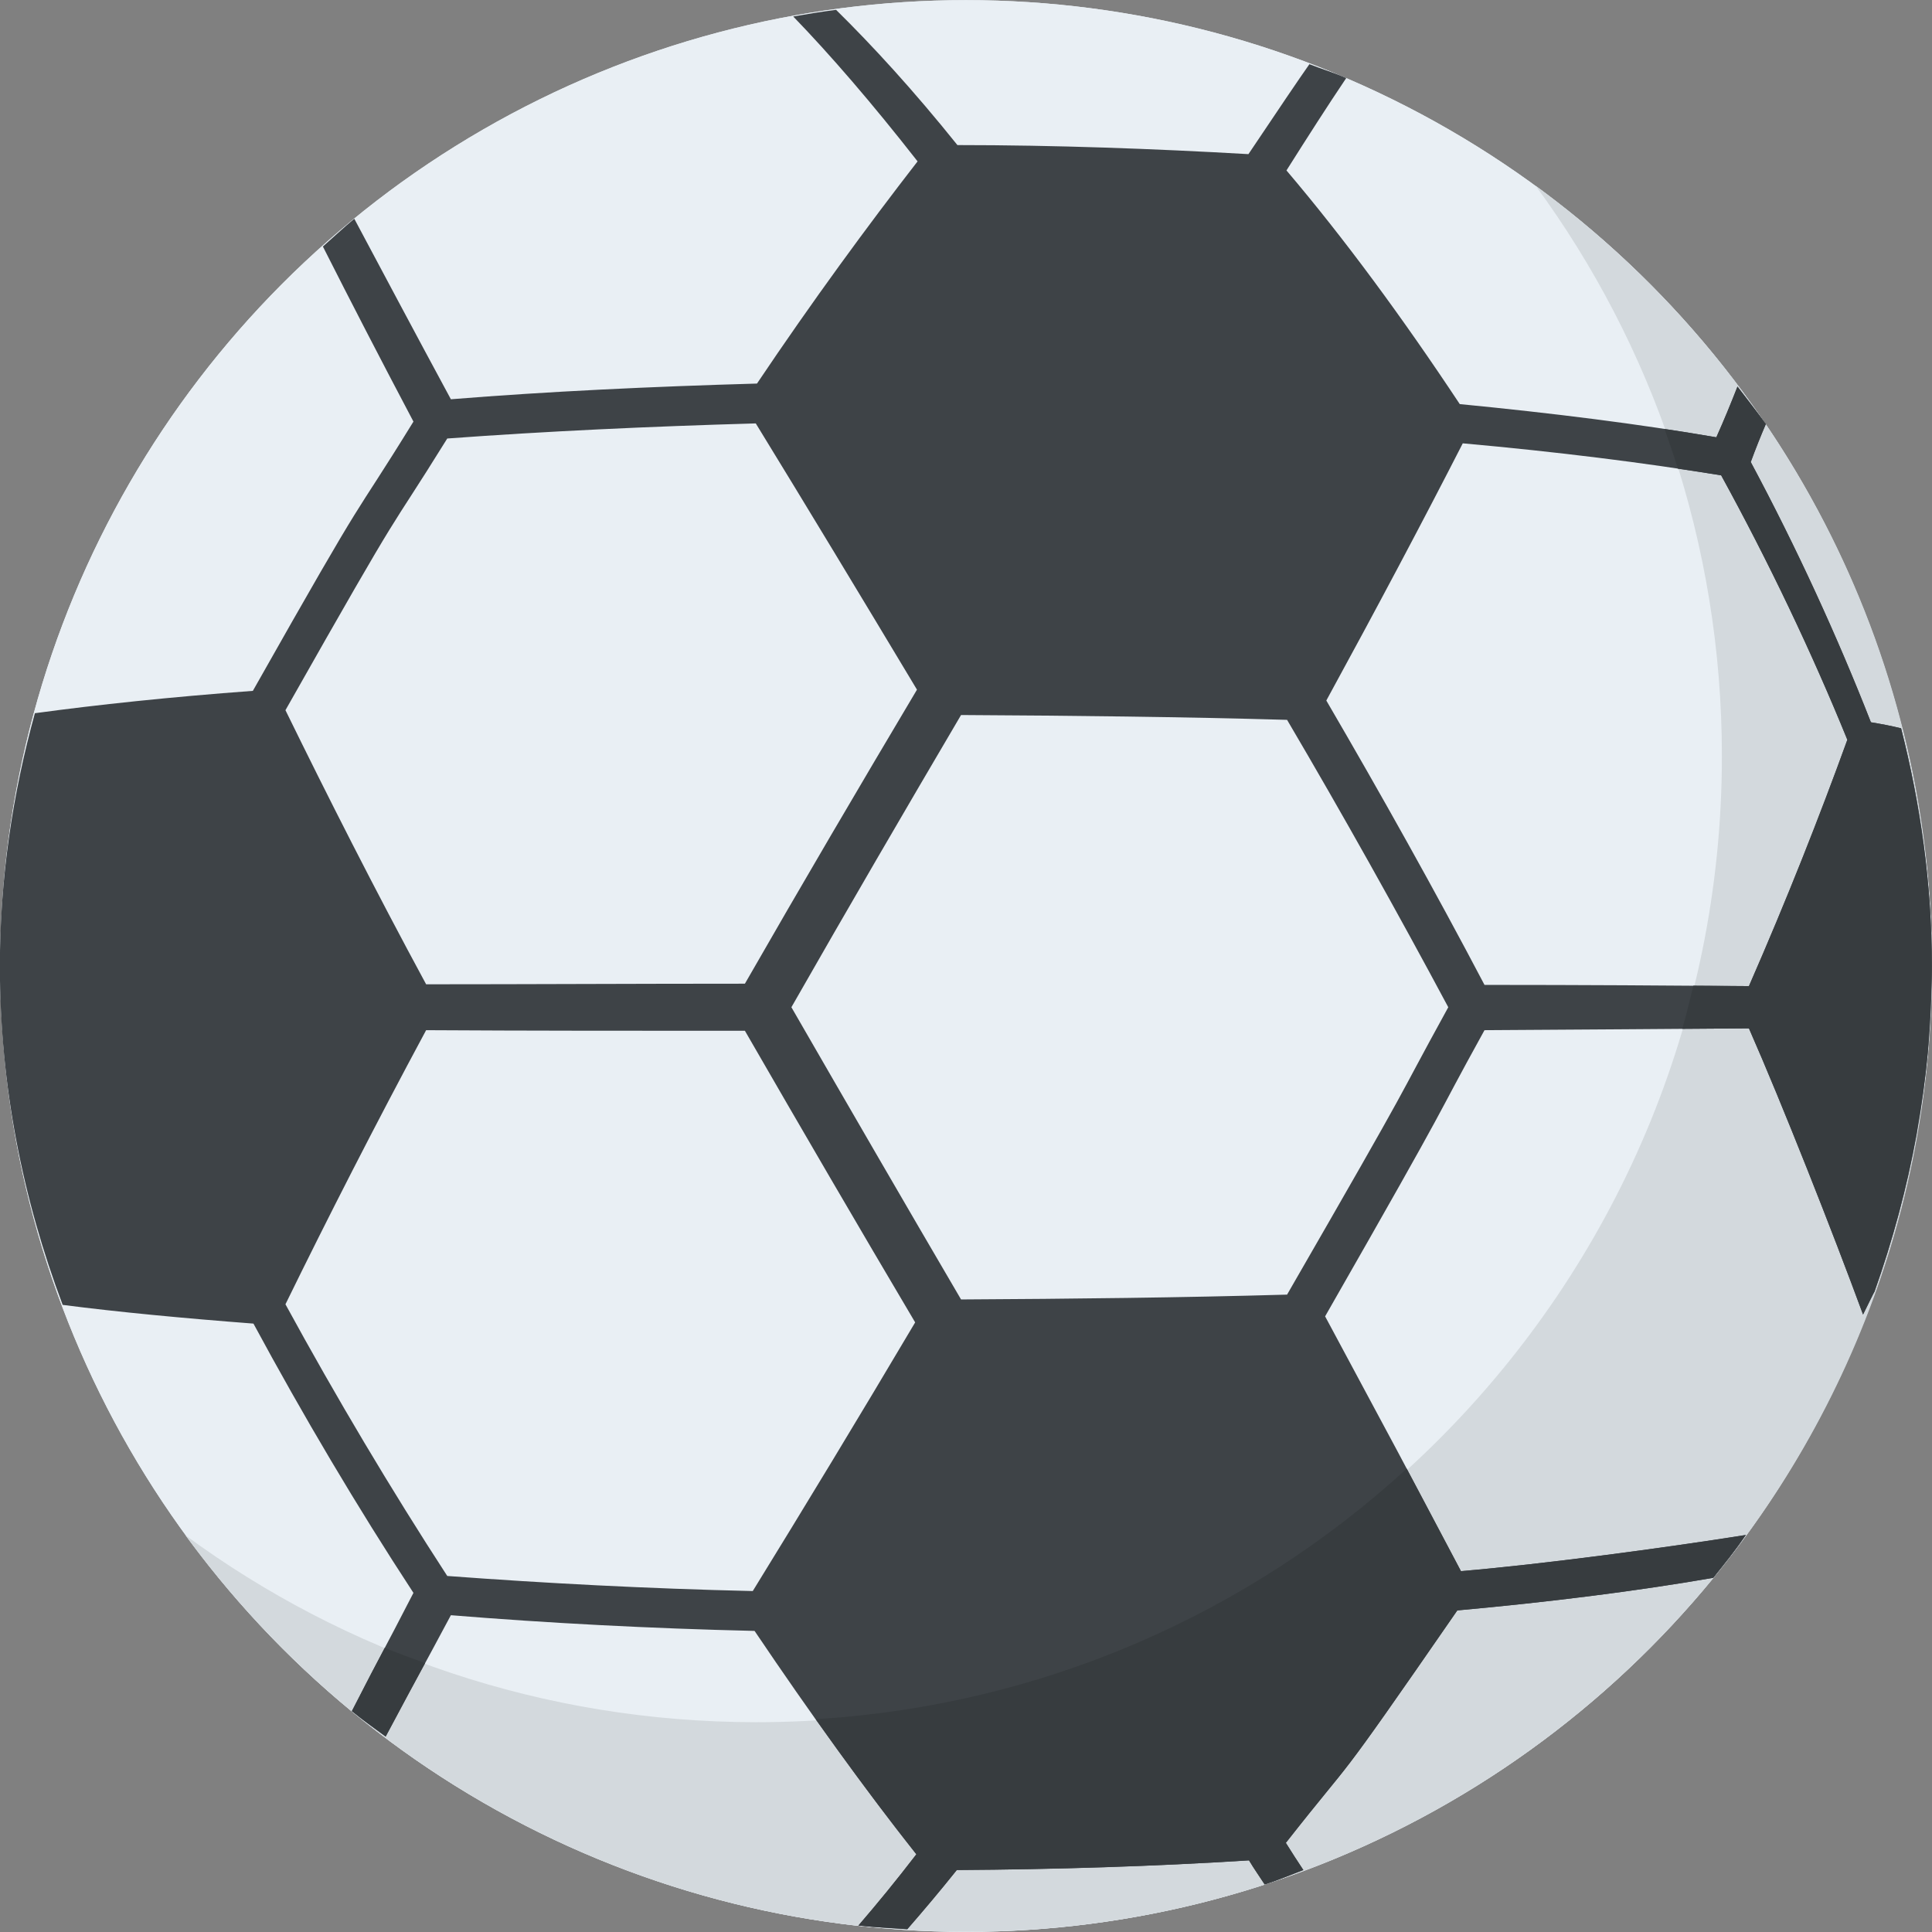 <?xml version="1.0" encoding="utf-8"?>
<!-- Generator: Adobe Illustrator 21.1.0, SVG Export Plug-In . SVG Version: 6.00 Build 0)  -->
<svg version="1.1" id="Layer_1" xmlns="http://www.w3.org/2000/svg" xmlns:xlink="http://www.w3.org/1999/xlink" x="0px" y="0px"
	 viewBox="0 0 32 32" style="enable-background:new 0 0 32 32;" xml:space="preserve">
<rect x="0" y="0" width="32" height="32" fill="#808080" stroke="none"/>
<style type="text/css">
	.st0{fill:#45CBEA;}
	.st1{fill:#FFD93B;}
	.st2{fill:#F4C534;}
	.st3{fill:#3E4347;}
	.st4{opacity:0.2;}
	.st5{fill:#DE9C25;}
	.st6{fill:#FFFFFF;}
	.st7{fill:#E24B4B;}
	.st8{fill:#8CC63E;}
	.st9{fill:#D03F3F;}
	.st10{fill:#846144;}
	.st11{fill:#5A5F63;}
	.st12{fill:#777B7E;}
	.st13{fill:#FFDC97;}
	.st14{fill:#FFE9AB;}
	.st15{fill:#93979A;}
	.st16{fill:#FFD68D;}
	.st17{fill:#728389;}
	.st18{fill:#DAE5EF;}
	.st19{fill:#65B1EF;}
	.st20{fill:#F2F7F9;}
	.st21{fill:#8D9BA3;}
	.st22{opacity:0.2;fill:#F2F7F9;}
	.st23{fill:#E9EFF4;}
	.st24{fill:#FC97B2;}
	.st25{fill:#E84D88;}
	.st26{fill:#A5856D;}
	.st27{fill:#E9B02C;}
	.st28{fill:#7FB239;}
	.st29{fill:#CBD6E0;}
	.st30{fill:#ACB9C1;}
	.st31{fill:#8F6D52;}
	.st32{opacity:0.2;fill:#FFFFFF;}
	.st33{fill:#9A795F;}
	.st34{fill:#BBC7D1;}
	.st35{fill:#E18823;}
	.st36{fill:#F29A2E;}
	.st37{fill:#89664C;}
	.st38{fill:#D3D9DD;}
	.st39{fill:#DEE4E9;}
	.st40{fill:#AD2727;}
	.st41{fill:#719D34;}
	.st42{fill:#353A3D;}
	.st43{opacity:0.25;}
	.st44{opacity:0.2;fill:#3E4347;}
	.st45{fill:#373C3F;}
	.st46{opacity:0.1;}
	.st47{opacity:0.06;}
	.st48{fill:#7A5B44;}
	.st49{fill:#6B503B;}
	.st50{fill:#31373A;}
	.st51{fill:#59A5E0;}
	.st52{fill:#363B3F;}
	.st53{fill:#BF3333;}
	.st54{opacity:0.3;}
	.st55{fill:#4E99D2;}
	.st56{opacity:0.15;}
	.st57{opacity:0.1;fill:#3E4347;}
	.st58{fill:#64892F;}
	.st59{opacity:0.08;fill:#FFFFFF;}
	.st60{opacity:0.1;fill:#FFFFFF;}
</style>
<g>
	<circle class="st23" cx="16" cy="16" r="15.998"/>
	<circle class="st23" cx="16" cy="16" r="15.998"/>
	<path class="st38" d="M32.002,16.004c0,8.835-7.168,15.991-16.002,15.991c-5.308,0-10.014-2.586-12.929-6.566
		c2.654,1.951,5.92,3.096,9.458,3.096c8.835,0,15.991-7.168,15.991-16.002c0-3.527-1.145-6.805-3.085-9.447
		C29.416,5.99,32.002,10.696,32.002,16.004z"/>
	<path class="st3" d="M31.488,12.063c-0.16-0.04-0.32-0.07-0.5-0.1c-0.56-1.43-1.23-2.89-1.99-4.31c0.08-0.22,0.16-0.42,0.25-0.63
		c-0.15-0.21-0.31-0.41-0.47-0.62c-0.11,0.28-0.22,0.55-0.35,0.84c-1.27-0.22-2.71-0.4-4.25-0.55c-0.94-1.42-1.91-2.74-2.87-3.87
		c0.36-0.57,0.68-1.07,0.99-1.53c-0.2-0.09-0.41-0.15-0.61-0.23c-0.19,0.27-0.48,0.7-1.01,1.49c-1.57-0.09-3.2-0.15-4.82-0.15
		c-0.73-0.91-1.41-1.65-2.01-2.24c-0.24,0.03-0.48,0.07-0.71,0.11c0.61,0.63,1.31,1.44,2.06,2.4c-0.83,1.07-1.74,2.31-2.66,3.68
		c-1.75,0.05-3.46,0.13-5.07,0.26c-0.6-1.11-1.12-2.09-1.6-2.99c-0.18,0.15-0.35,0.31-0.52,0.46c0.45,0.89,0.94,1.84,1.5,2.9
		c-1.11,1.8-0.62,0.85-2.66,4.46c-1.36,0.1-2.58,0.23-3.61,0.37c-0.37,1.34-0.58,2.74-0.58,4.19c0,1.98,0.38,3.86,1.04,5.61
		c0.93,0.12,1.99,0.22,3.16,0.31c0.82,1.52,1.72,3.04,2.65,4.46c-0.53,1.03-0.52,0.98-1.02,1.96c0.18,0.15,0.37,0.28,0.56,0.42
		c0.58-1.09,0.54-1,1.08-2.01c1.6,0.13,3.3,0.22,5.03,0.26c0.93,1.38,1.84,2.64,2.68,3.7c-0.33,0.43-0.65,0.82-0.96,1.18
		c0.27,0.03,0.54,0.04,0.81,0.06c0.27-0.31,0.54-0.63,0.82-0.98c1.63-0.01,3.26-0.06,4.84-0.16c0.09,0.15,0.17,0.26,0.26,0.4
		c0.22-0.07,0.43-0.16,0.64-0.24c-0.1-0.15-0.19-0.29-0.29-0.45c1.24-1.58,0.67-0.71,2.84-3.85c1.54-0.14,2.97-0.32,4.24-0.54
		c0.19-0.23,0.37-0.46,0.54-0.71c-1.38,0.22-3.41,0.49-4.72,0.6c-1.27-2.4-0.79-1.5-2.25-4.22c2.27-3.97,1.69-3.02,2.64-4.74
		c1.62-0.01,3.11-0.02,4.38-0.03c0.55,1.25,1.39,3.38,1.89,4.74c0.09-0.18,0.18-0.37,0.19-0.38c0.6-1.69,0.95-3.5,0.95-5.39
		C31.998,14.643,31.808,13.323,31.488,12.063z M7.408,7.263c1.63-0.12,3.35-0.2,5.11-0.25c0.84,1.37,1.74,2.86,2.67,4.41
		c-0.94,1.58-1.91,3.23-2.85,4.87c-1.83,0-3.62,0.01-5.28,0.01c-0.85-1.57-1.63-3.11-2.33-4.54C6.828,8.053,6.328,9.003,7.408,7.263
		z M12.468,26.353c-1.74-0.04-3.45-0.13-5.06-0.25c-0.93-1.43-1.84-2.96-2.68-4.5c0.7-1.43,1.48-2.96,2.33-4.54
		c1.67,0.01,3.45,0.01,5.28,0.01c0.94,1.63,1.89,3.26,2.82,4.83C14.228,23.473,13.318,24.973,12.468,26.353z M21.318,21.443
		c-1.74,0.05-3.56,0.07-5.4,0.08c-0.92-1.57-1.87-3.21-2.81-4.84c0.93-1.63,1.88-3.26,2.81-4.84c1.83,0.01,3.66,0.03,5.4,0.08
		c0.93,1.58,1.83,3.19,2.67,4.76C22.998,18.483,23.578,17.523,21.318,21.443z M28.968,16.333c-1.27-0.01-2.76-0.02-4.38-0.02
		c-0.82-1.56-1.71-3.15-2.62-4.71c0.83-1.52,1.59-2.95,2.26-4.26c1.56,0.14,3,0.32,4.28,0.53c0.79,1.44,1.5,2.93,2.09,4.38
		C30.138,13.523,29.598,14.893,28.968,16.333z"/>
	<path class="st45" d="M29.248,7.023c-0.018-0.025-0.037-0.048-0.055-0.073C29.21,6.975,29.23,7,29.247,7.025
		C29.247,7.024,29.248,7.023,29.248,7.023z"/>
	<path class="st45" d="M31.958,16.882c-0.01,0.184-0.012,0.37-0.028,0.552C31.947,17.252,31.947,17.066,31.958,16.882z"/>
	<path class="st45" d="M20.948,31.213c0.22-0.07,0.43-0.16,0.64-0.24l0,0c-0.214,0.08-0.425,0.164-0.643,0.235
		C20.946,31.209,20.947,31.211,20.948,31.213z"/>
	<path class="st45" d="M14.218,31.893c0.01,0.001,0.02,0.001,0.03,0.002C14.238,31.894,14.228,31.893,14.218,31.893L14.218,31.893z"
		/>
	<path class="st45" d="M5.828,28.343c0.019,0.015,0.039,0.028,0.057,0.043c-0.019-0.015-0.038-0.03-0.056-0.046
		C5.829,28.34,5.828,28.342,5.828,28.343z"/>
	<path class="st45" d="M31.761,18.677c-0.007,0.039-0.011,0.079-0.018,0.119C31.75,18.756,31.754,18.716,31.761,18.677z"/>
	<path class="st45" d="M28.911,25.424c-0.133,0.181-0.263,0.363-0.403,0.538c0.141-0.176,0.281-0.349,0.41-0.539
		C28.916,25.423,28.913,25.423,28.911,25.424z"/>
	<path class="st45" d="M7.041,27.546c-0.224-0.082-0.449-0.161-0.668-0.253c-0.144,0.272-0.265,0.5-0.544,1.046
		c0.019,0.015,0.038,0.03,0.056,0.046c0.163,0.131,0.332,0.251,0.503,0.377C6.75,28.082,6.87,27.862,7.041,27.546z"/>
	<path class="st45" d="M28.508,7.873c0.79,1.44,1.5,2.93,2.09,4.38c-0.46,1.27-1,2.64-1.63,4.08
		c-0.295-0.002-0.604-0.005-0.921-0.007c-0.058,0.24-0.115,0.48-0.184,0.715c0.383-0.003,0.754-0.006,1.105-0.008
		c0.55,1.25,1.39,3.38,1.89,4.74c0.09-0.18,0.18-0.37,0.19-0.38c0.297-0.838,0.533-1.705,0.695-2.597
		c0.007-0.039,0.011-0.079,0.018-0.119c0.071-0.409,0.13-0.823,0.169-1.242c0.016-0.182,0.018-0.368,0.028-0.552
		c0.017-0.292,0.04-0.583,0.04-0.88c0-1.36-0.19-2.68-0.51-3.94c-0.16-0.04-0.32-0.07-0.5-0.1c-0.56-1.43-1.23-2.89-1.99-4.31
		c0.08-0.219,0.16-0.418,0.249-0.627C29.23,7,29.21,6.975,29.193,6.95c-0.134-0.184-0.274-0.362-0.415-0.547
		c-0.11,0.28-0.22,0.55-0.35,0.84c-0.277-0.048-0.566-0.093-0.859-0.138c0.078,0.217,0.153,0.436,0.222,0.658
		C28.033,7.799,28.276,7.835,28.508,7.873z"/>
	<path class="st45" d="M24.198,26.023c-0.488-0.923-0.717-1.357-0.898-1.697c-2.616,2.392-6.022,3.92-9.789,4.149
		c0.575,0.81,1.136,1.568,1.667,2.238c-0.33,0.43-0.65,0.82-0.96,1.18c0.01,0.001,0.02,0.002,0.029,0.003
		c0.26,0.028,0.52,0.039,0.78,0.058c0.27-0.31,0.54-0.63,0.82-0.98c1.63-0.01,3.26-0.06,4.84-0.16
		c0.089,0.148,0.168,0.258,0.257,0.395c0.218-0.071,0.429-0.155,0.643-0.235c-0.1-0.15-0.19-0.29-0.29-0.45
		c1.24-1.58,0.67-0.71,2.84-3.85c1.54-0.14,2.97-0.32,4.24-0.54c0.046-0.055,0.085-0.115,0.13-0.17
		c0.14-0.175,0.271-0.357,0.403-0.538C27.531,25.644,25.506,25.913,24.198,26.023z"/>
</g>
</svg>
